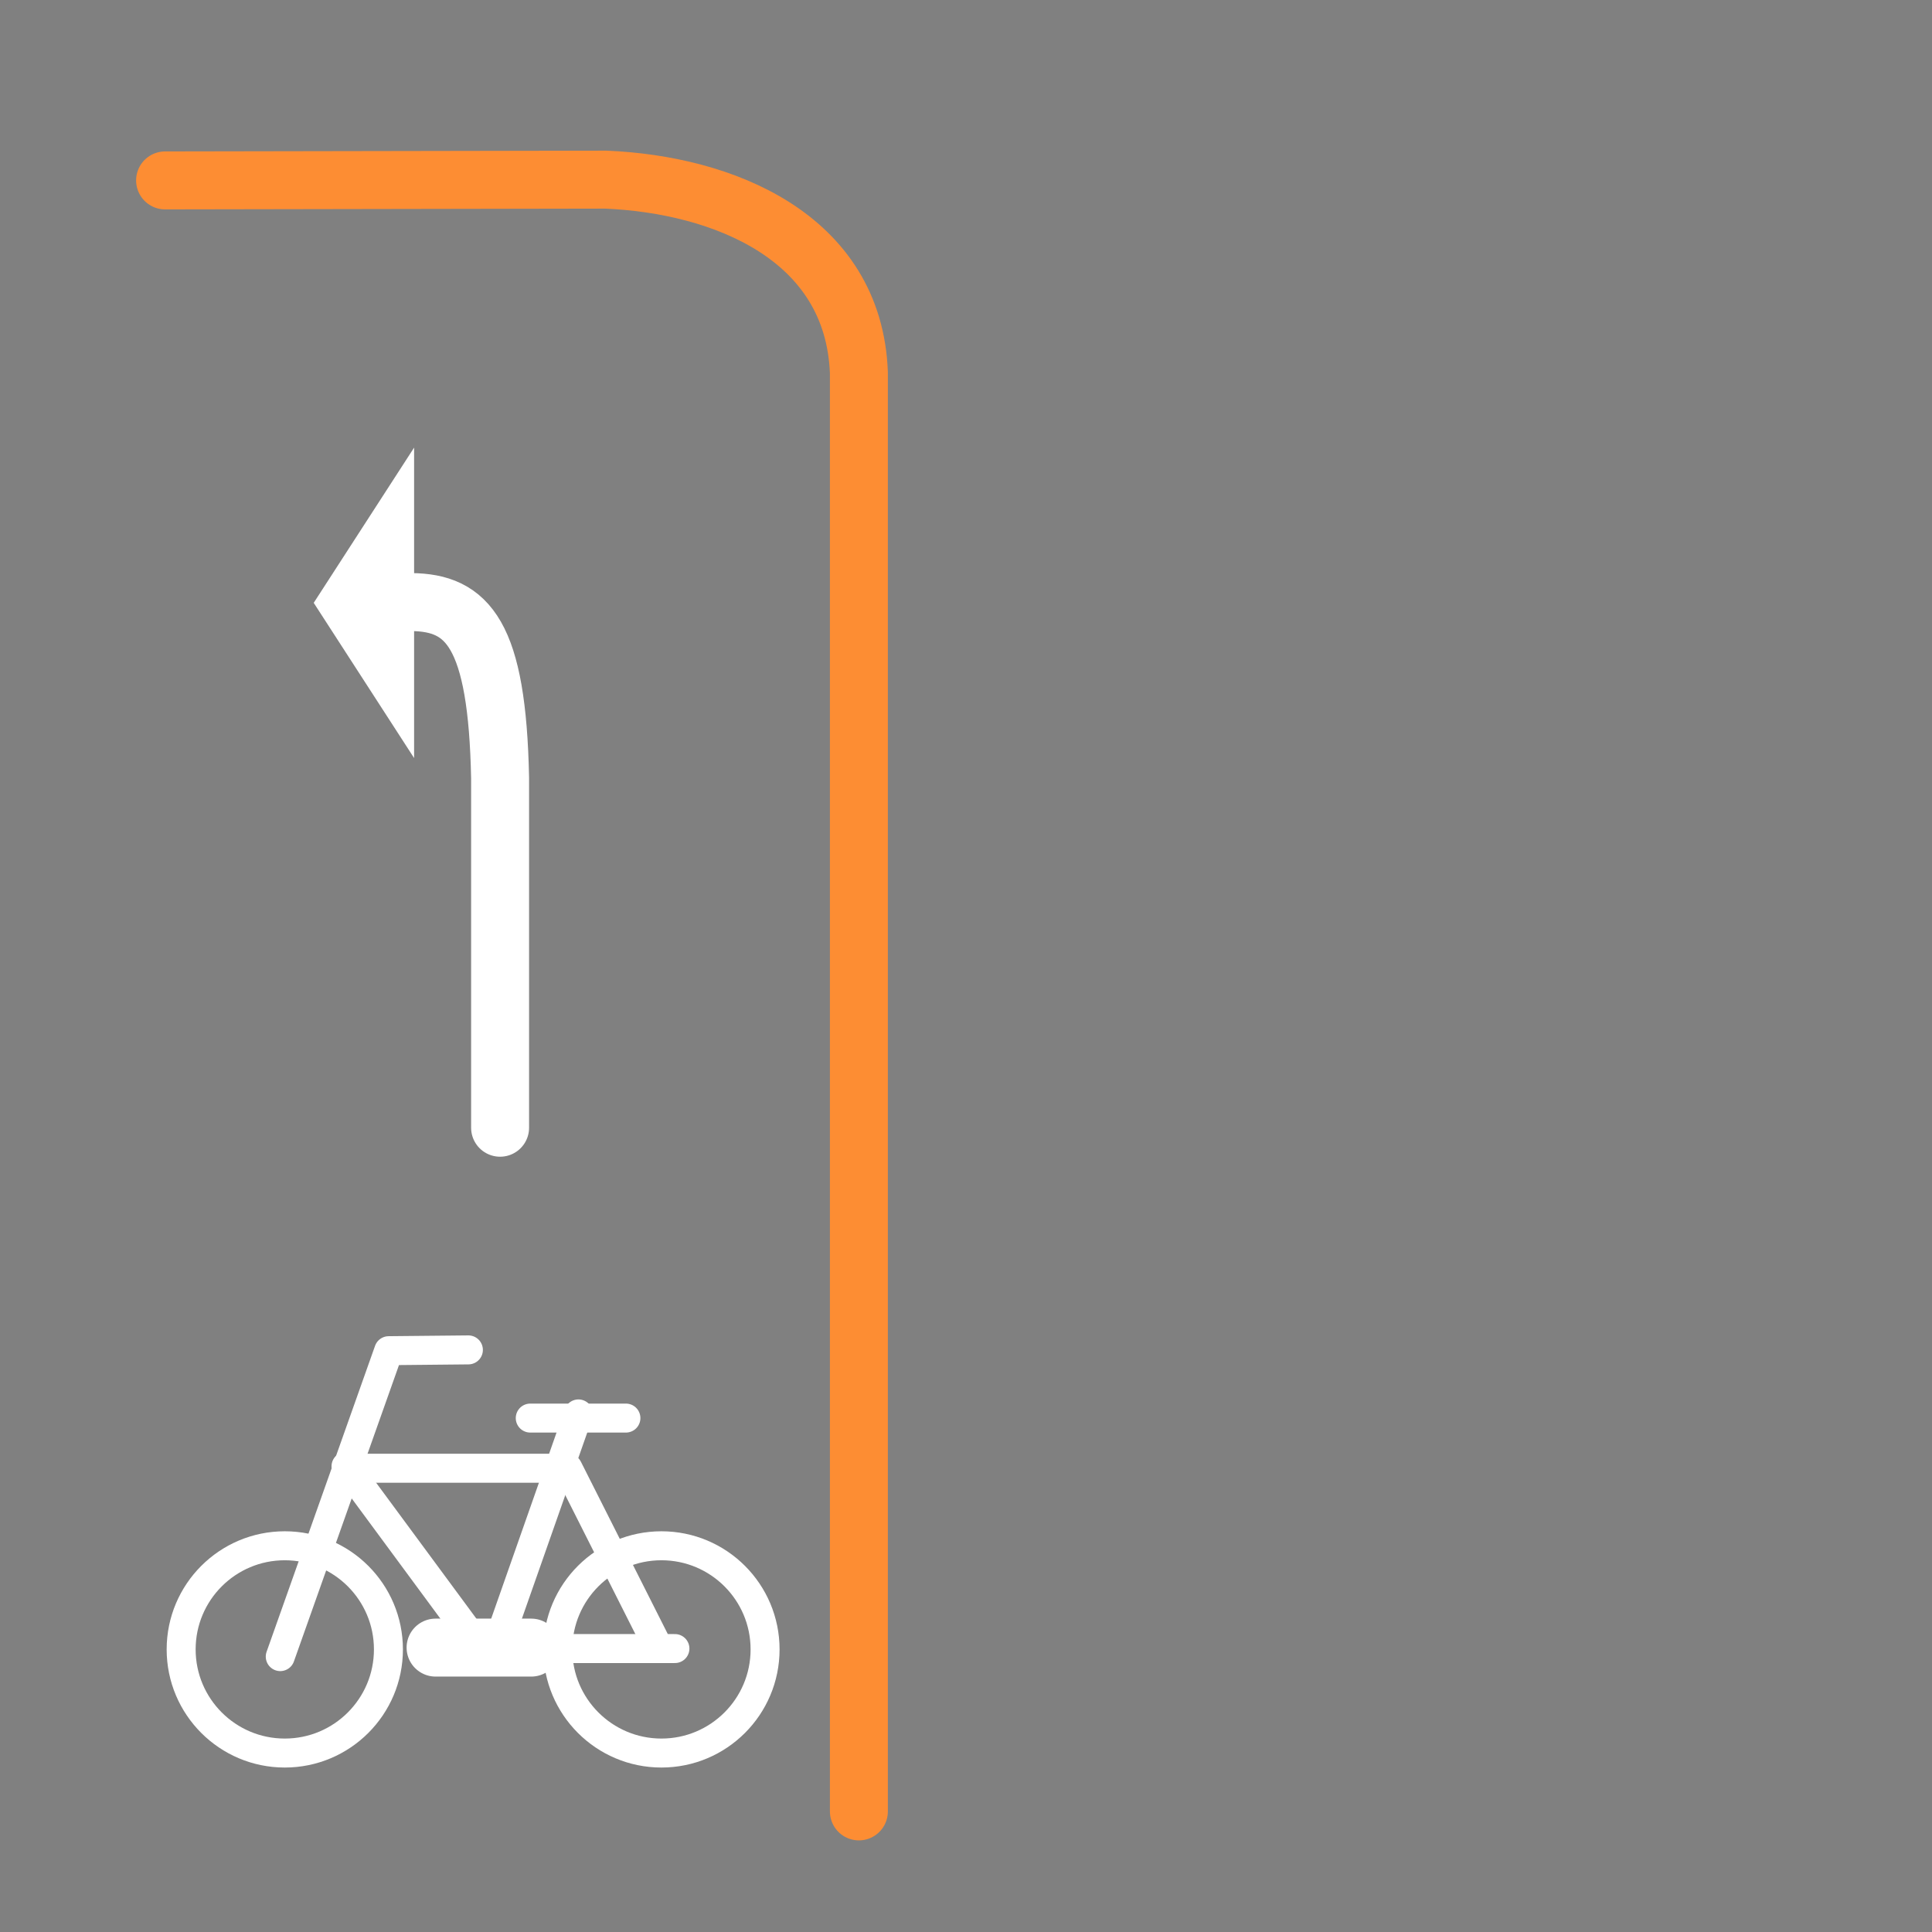 <?xml version="1.0" encoding="UTF-8" standalone="no"?>
<!DOCTYPE svg PUBLIC "-//W3C//DTD SVG 1.1//EN" "http://www.w3.org/Graphics/SVG/1.1/DTD/svg11.dtd">
<!-- Created with Vectornator (http://vectornator.io/) -->
<svg height="400.0pt" stroke-miterlimit="10" style="fill-rule:nonzero;clip-rule:evenodd;stroke-linecap:round;stroke-linejoin:round;" version="1.1" viewBox="0 0 400 400" width="400.0pt" xml:space="preserve" xmlns="http://www.w3.org/2000/svg" xmlns:xlink="http://www.w3.org/1999/xlink">
<rect x="0" y="0" width="400" height="400" fill="#333333" stroke="none"/>
<defs/>
<g id="名称未設定">
<g opacity="1">
<path d="M1.42109e-14 0L400 0L400 0L400 400L400 400L1.42109e-14 400L1.42109e-14 400L1.42109e-14 0L1.42109e-14 0Z" fill="#808080" fill-rule="nonzero" opacity="1" stroke="none"/>
</g>
<path d="M37.505 341.493C37.505 329.642 47.112 320.035 58.962 320.035C70.813 320.035 80.42 329.642 80.42 341.493C80.42 353.343 70.813 362.95 58.962 362.95C47.112 362.95 37.505 353.343 37.505 341.493Z" fill="none" opacity="1" stroke="#ffffff" stroke-linecap="butt" stroke-linejoin="miter" stroke-width="6"/>
<path d="M115.488 341.493C115.488 329.642 125.094 320.035 136.945 320.035C148.795 320.035 158.402 329.642 158.402 341.493C158.402 353.343 148.795 362.95 136.945 362.95C125.094 362.95 115.488 353.343 115.488 341.493Z" fill="none" opacity="1" stroke="#ffffff" stroke-linecap="butt" stroke-linejoin="miter" stroke-width="6"/>
<path d="M58.023 342.984L80.478 279.644L96.975 279.481" fill="none" opacity="1" stroke="#ffffff" stroke-linecap="butt" stroke-linejoin="miter" stroke-width="6"/>
<path d="M139.735 341.317L99.472 341.317L71.638 303.586" fill="none" opacity="1" stroke="#ffffff" stroke-linecap="butt" stroke-linejoin="miter" stroke-width="6"/>
<path d="M72.102 303.982L117.588 303.982L136.341 341.17" fill="none" opacity="1" stroke="#ffffff" stroke-linecap="butt" stroke-linejoin="miter" stroke-width="6"/>
<path d="M102.631 341.512L119.762 292.736" fill="none" opacity="1" stroke="#ffffff" stroke-linecap="butt" stroke-linejoin="miter" stroke-width="6"/>
<path d="M109.783 293.598L129.588 293.598" fill="none" opacity="1" stroke="#ffffff" stroke-linecap="butt" stroke-linejoin="miter" stroke-width="6"/>
<path d="M90.182 341.119L109.986 341.119" fill="none" opacity="1" stroke="#ffffff" stroke-linecap="butt" stroke-linejoin="miter" stroke-width="12"/>
<path d="M103.539 233.485L103.539 161.052C102.942 131.266 96.861 124.739 85.094 124.653" fill="none" opacity="1" stroke="#ffffff" stroke-linecap="butt" stroke-linejoin="miter" stroke-width="12"/>
<path d="M177.824 375.031L177.824 77.169C176.766 48.933 149.576 38.198 125.416 37.192L34.18 37.351" fill="none" opacity="1" stroke="#fd8d33" stroke-linecap="butt" stroke-linejoin="miter" stroke-width="12"/>
<path d="M64.952 124.812L85.736 92.675L85.736 156.949L64.952 124.812Z" fill="#ffffff" fill-rule="nonzero" opacity="1" stroke="none"/>
</g>
</svg>
